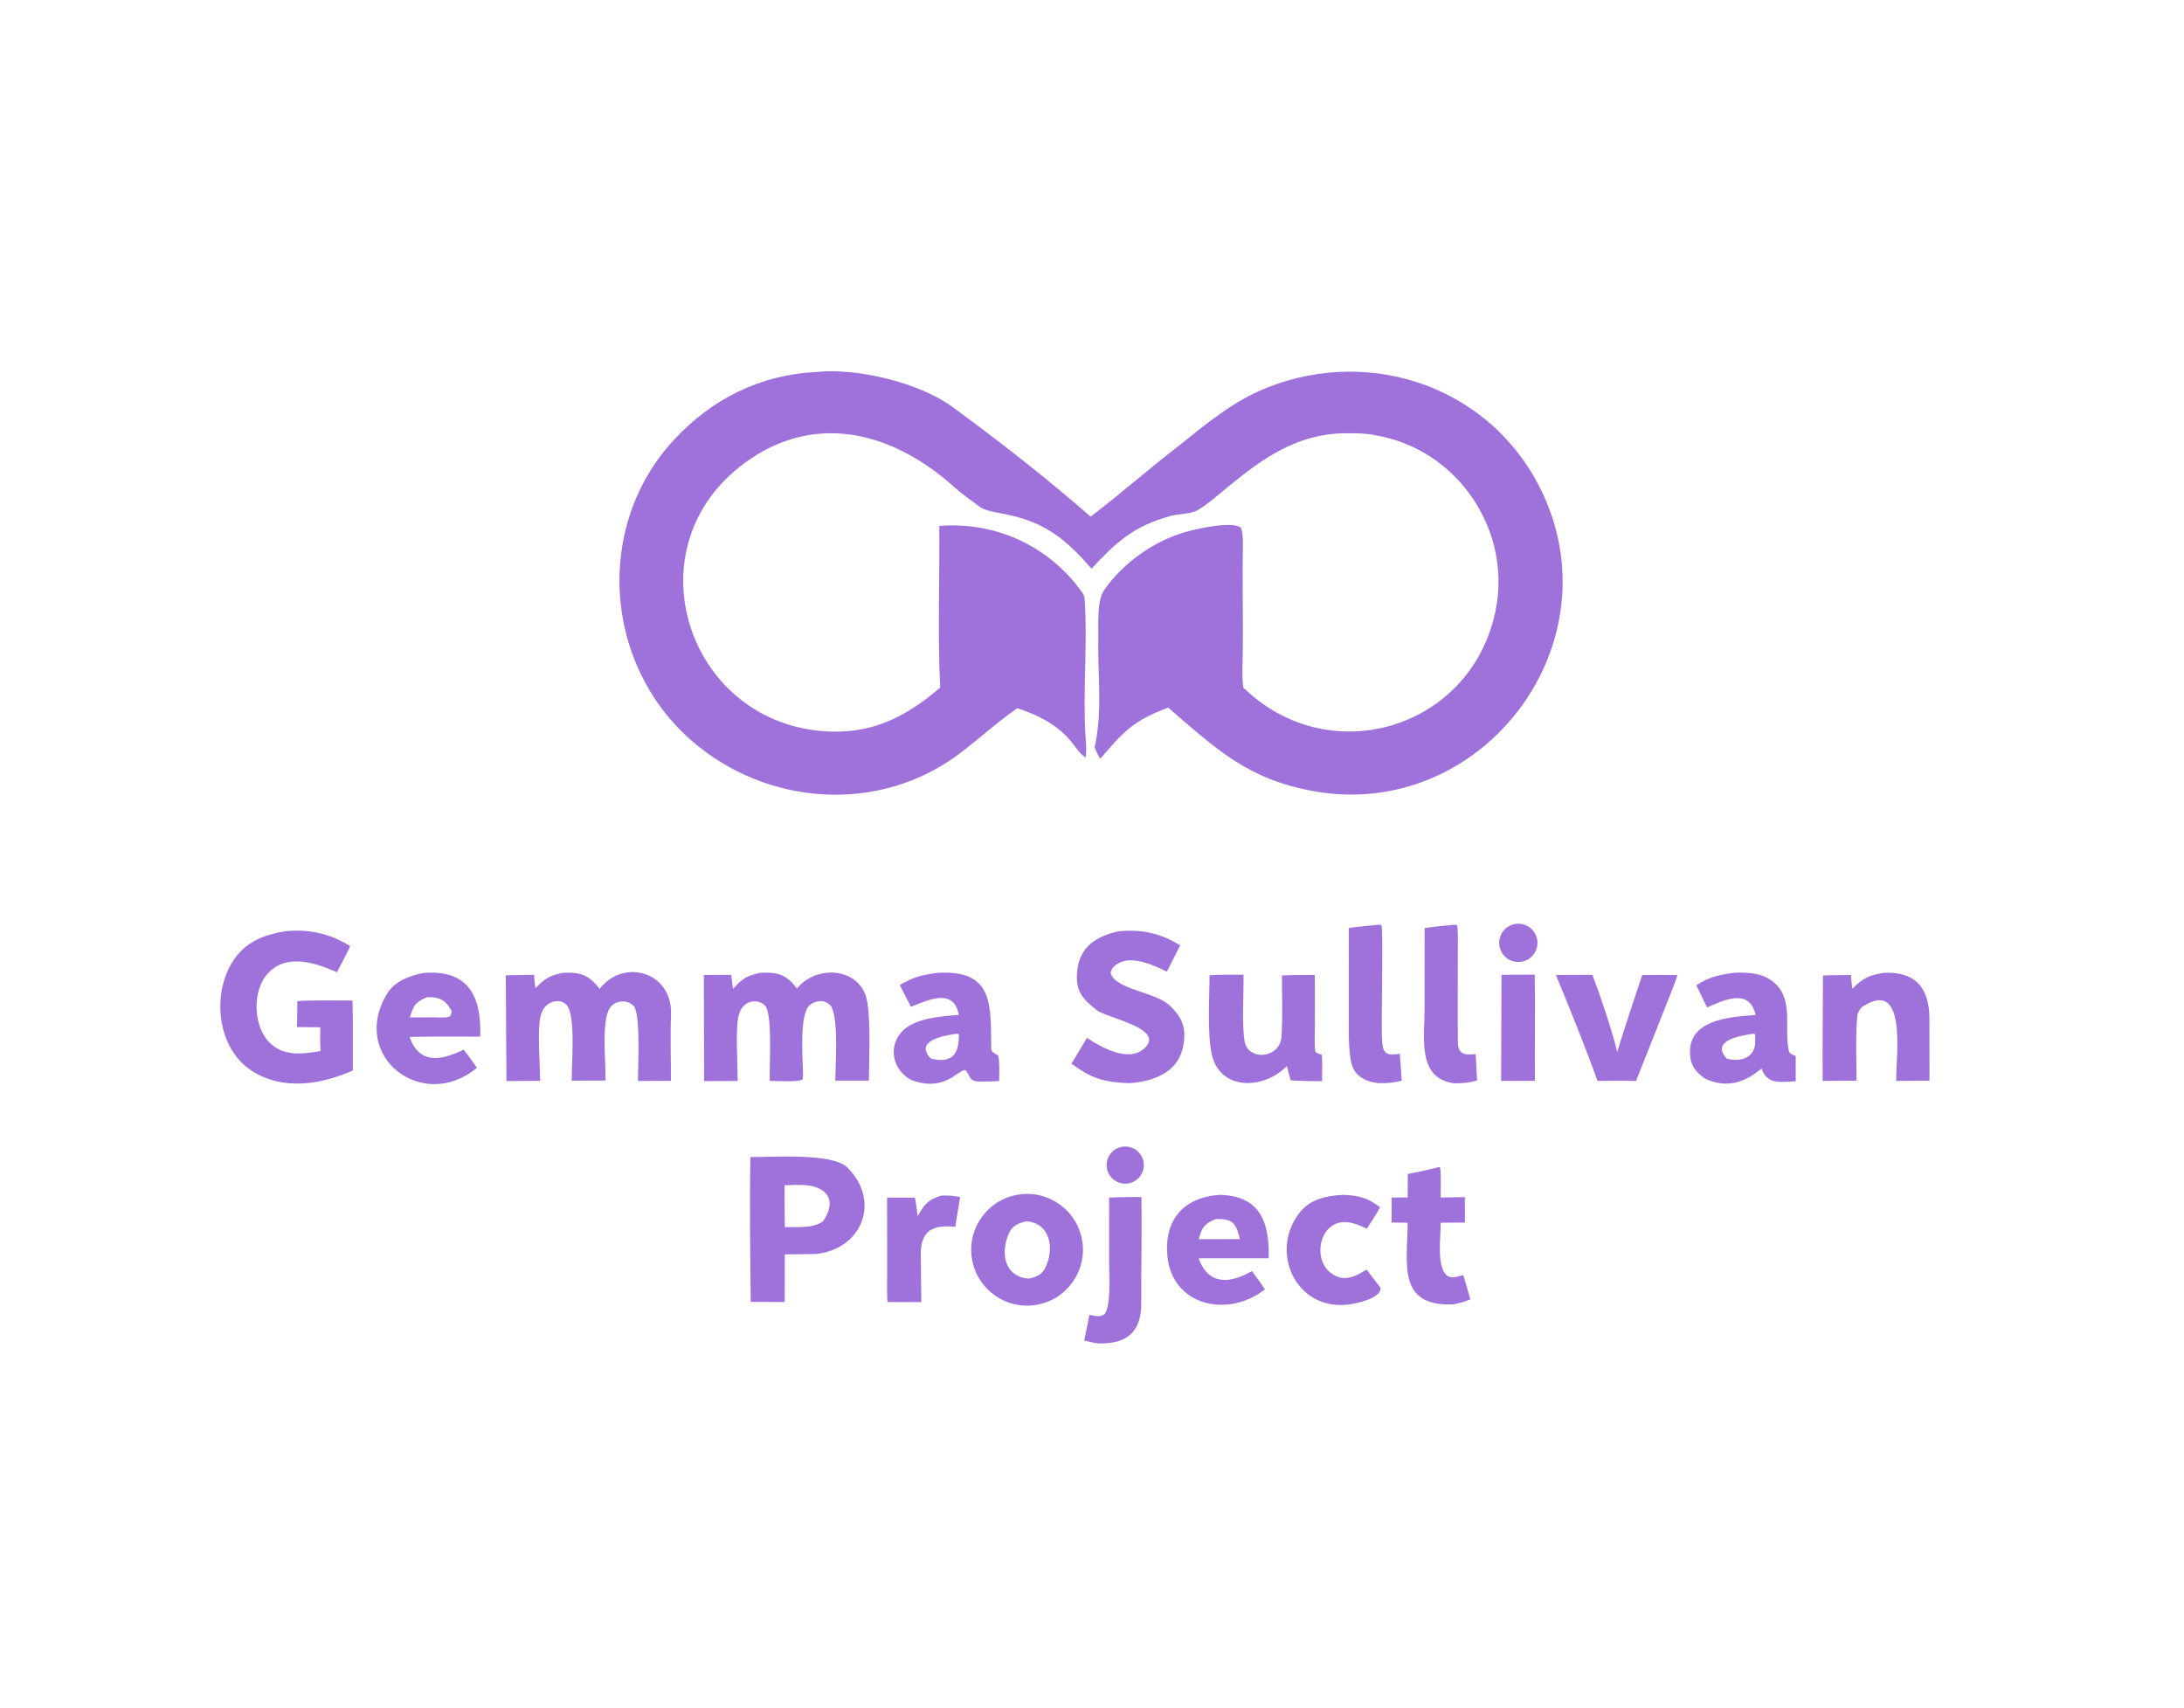 <?xml version="1.0" encoding="utf-8" ?><svg xmlns="http://www.w3.org/2000/svg" xmlns:xlink="http://www.w3.org/1999/xlink" width="1408" height="1101" viewBox="0 0 1408 1101"><path fill="#9E72DA" transform="scale(1 1)" d="M526.88 239.75C552.84 237.12 592.75 246.776 613.719 262.1C643.381 283.777 675.542 308.866 703.105 333.046C722.252 318.48 740.681 302.204 759.815 287.489C777.862 273.045 795.1 258.518 816.866 249.882C885.557 222.627 963.873 250.784 995.159 319.345C1040.34 418.362 953.815 529.244 846.908 510.029C804.314 502.373 784.323 482.978 753.125 456.196C730.781 464.328 724.052 471.931 709.321 489.135C707.485 486.09 706.991 485.032 705.695 481.74C710.976 458.315 707.556 435.126 708.059 411.305C708.234 402.988 707.003 387.381 711.781 380.456C724.215 362.435 745.486 347.635 766.709 342.285C774.114 340.453 793.358 336.091 799.876 339.949C801.184 342.68 801.365 348.344 801.297 351.415C800.746 376.621 801.69 401.831 801.067 427.038C800.942 432.115 800.848 438.23 801.53 443.219C857.611 497.839 949.287 469.478 964.334 392.841C974.509 341.015 939.004 289.246 886.635 280.593C881.112 279.224 871.603 279.225 865.896 279.336C836.138 279.915 814.087 295.424 792.048 313.547C786.156 318.392 778.935 324.77 772.44 328.693C767.965 331.397 759.756 331.213 754.528 332.646C730.737 339.164 719.561 349.548 703.712 366.592C687.612 348.213 674.749 337.262 650.316 331.927C645.666 330.912 635.726 329.51 632.193 327.105C626.75 323.072 620.171 318.496 615.194 314.007C574.708 277.492 522.453 264.317 476.227 301.443C407.856 356.355 443.883 464.323 530.254 471.317C561.047 473.811 583.499 462.712 606.134 443.219C604.426 410.397 605.844 372.438 605.561 339.029C641.407 336.225 675.272 351.46 696.696 380.556C698.168 382.554 699.117 383.787 699.289 386.383C701.222 415.469 698.058 444.74 699.768 473.842C700.077 479.093 700.684 483.131 699.824 488.371C695.436 485.212 693.336 481.231 689.861 477.188C680.808 466.659 668.803 460.764 655.826 456.539C642.982 465.482 631.75 475.784 619.412 485.217C567.322 525.043 494.142 519.789 445.491 477.137C389.278 427.858 383.205 339.455 433.973 284.112C458.717 257.138 490.053 241.522 526.88 239.75Z"/><path fill="#9E72DA" transform="scale(1 1)" d="M513.767 637.256C527.322 620.812 555.75 624.358 559.103 645.826C561.428 660.703 560.263 681.276 560.179 696.657L538.523 696.649C538.508 687.421 541.103 653.88 535.034 647.775C533.504 646.236 531.581 645.433 529.419 645.382C526.615 645.316 523.691 646.338 521.676 648.318C515.099 654.783 517.656 683.805 517.715 693.127C517.718 693.913 517.54 695.103 517.448 695.92C514.236 697.711 500.879 696.795 496.25 696.781C495.866 687.71 498.238 653.601 493.218 648.277C491.498 646.452 489.267 645.549 486.764 645.532C484.013 645.512 481.484 646.431 479.527 648.39C477.474 650.445 476.451 653.144 475.907 655.947C474.181 664.838 475.588 686.505 475.573 696.833L453.912 696.946L453.756 628.494L471.381 628.408L472.557 637.447C478.602 630.897 480.979 629.174 489.917 627.151C501.144 626.523 507.012 628.115 513.767 637.256Z"/><path fill="#9E72DA" transform="scale(1 1)" d="M362.925 627.121C374.204 626.58 379.67 628.51 386.608 637.46C402.011 617.421 433.813 626.476 432.599 654.312C432.019 667.601 432.618 683.244 432.524 696.758L411.264 696.841C411.248 688.658 413.123 653.6 408.576 648.61C406.841 646.706 404.514 645.631 401.934 645.587C398.999 645.537 396.19 646.414 394.11 648.549C387.686 655.142 390.264 680.884 390.299 690.377L390.349 696.573L368.579 696.649C368.408 686.72 371.351 654.565 365.361 647.979C363.815 646.279 361.864 645.375 359.557 645.361C356.792 645.344 353.976 646.462 352.013 648.412C349.868 650.542 348.807 653.33 348.235 656.244C346.49 665.144 348.113 686.691 348.255 696.735L326.502 696.911L326.077 628.728L344.304 628.379C344.401 631.216 344.827 634.134 345.183 636.96C351.501 630.792 354.055 628.937 362.925 627.121Z"/><path fill="#9E72DA" transform="scale(1 1)" d="M183.56 600.355C198.737 598.728 212.911 601.758 225.762 609.932C223.487 615.033 219.853 621.629 217.239 626.721C202.486 620.273 182.765 613.772 170.887 629.731C162.063 642.203 163.741 665.492 176.714 674.611C185.828 681.017 196.618 679.253 206.681 677.517C206.264 673.584 206.466 666.432 206.478 662.235L191.444 662.118C191.672 656.762 191.617 650.764 191.689 645.353C195.859 644.963 201.417 645.022 205.734 644.959C212.889 644.897 220.102 644.973 227.261 645C227.678 659.309 227.333 675.582 227.491 690.077C207.053 699.19 182.283 703.228 162.25 690.261C139.784 675.719 136.235 640.298 150.606 618.919C158.609 607.014 170.046 602.712 183.56 600.355Z"/><path fill="#9E72DA" transform="scale(1 1)" d="M483.754 745.916C499.146 745.87 536.712 743.232 546.254 752.602C567.715 773.677 556.523 804.99 526.109 808.399C519.438 808.549 512.644 808.555 505.96 808.629L505.888 839.31L483.987 839.281C483.67 809.209 483.224 775.767 483.754 745.916ZM505.987 791.067C514.147 790.853 524.108 792.008 530.511 787.362C534.918 781.229 537.632 772.612 530.342 767.512C523.542 762.756 513.716 763.89 505.787 764.1C505.831 772.969 505.755 782.23 505.987 791.067Z"/><path fill="#9E72DA" transform="scale(1 1)" d="M721.269 600.34C736.649 598.996 747.647 601.547 760.855 609.39L752.289 626.35C743.625 622.248 729.606 615.38 720.096 621.519C718.003 622.871 716.481 624.497 716.014 627.039C718.346 637.907 746.017 639.609 754.375 648.537C759.243 652.933 763.279 658.792 763.478 665.843C764.13 688.849 747.263 696.875 728.214 698.285C712.016 697.709 703.83 695.379 690.758 685.687L700.765 669.059C711.057 675.903 729.701 686.074 739.28 674.194C748.659 662.564 713.267 656.025 707.17 651.278C697.493 643.743 693.072 638.477 694.496 625.561C696.224 609.888 707.293 603.368 721.269 600.34Z"/><path fill="#9E72DA" transform="scale(1 1)" d="M656.015 770.178C675.659 766.783 694.323 779.997 697.65 799.654C700.977 819.311 687.701 837.931 668.034 841.191C648.462 844.436 629.954 831.237 626.642 811.675C623.331 792.112 636.466 773.557 656.015 770.178ZM663.42 824.252C667.774 823.249 671.352 821.975 673.551 817.88C679.985 805.901 677.6 788.527 661.775 787.288C657.289 788.307 652.919 789.898 650.848 794.194C644.647 807.057 647.184 823.257 663.42 824.252Z"/><path fill="#9E72DA" transform="scale(1 1)" d="M1117.54 627.176C1124.09 626.56 1133.64 627.322 1138.84 630.113C1158.17 640.484 1149.65 660.877 1153.22 677.388C1153.64 679.341 1155.81 679.907 1157.67 680.76L1157.69 697.039C1148.05 697.334 1139.5 699.659 1135.62 688.842C1124.34 698.244 1112.82 701.741 1099.02 695.201C1093.77 691.515 1090.24 687.409 1089.62 680.769C1087.42 657.135 1115.02 655.576 1131.79 654.308C1128.04 636.904 1111.86 644.392 1100.55 649.484C1098.19 644.726 1095.91 639.901 1093.62 635.106C1102.26 629.668 1107.7 628.58 1117.54 627.176ZM1113.31 682.517C1120.35 684.263 1129.35 683.27 1131.3 674.502C1131.73 672.595 1131.53 668.84 1131.52 666.776L1130.49 666.381C1122.95 667.516 1102.13 670.414 1113.31 682.517Z"/><path fill="#9E72DA" transform="scale(1 1)" d="M603.969 627.173C641.232 624.776 638.57 648.216 639.052 676.346C639.083 678.139 641.946 679.435 643.392 680.376C644.659 683.194 644.153 693.241 644.133 696.901C639.86 697.083 635.077 697.342 630.819 697.163C624.576 696.9 625.832 693.683 622.442 689.851C617.384 689.338 609.232 704.614 586.951 695.979C576.02 689.641 572.402 675.904 580.761 665.763C588.466 656.416 606.563 655.14 618.141 654.24C614.888 636.74 598.667 644.488 587.311 649.001C584.848 644.444 582.445 639.627 580.061 635.009C589.455 629.623 593.601 628.696 603.969 627.173ZM600.039 682.362C613.808 685.912 618.391 679.39 618.152 666.782C617.548 666.513 617.497 666.363 616.984 666.41C609.561 667.342 588.914 670.59 600.039 682.362Z"/><path fill="#9E72DA" transform="scale(1 1)" d="M273.583 627.175C302.368 625.075 310.465 642.834 309.599 668.258C294.504 668.238 279.107 668.062 264.04 668.461C270.411 686.506 284.646 683.627 298.884 676.668L302.394 681.157L307.479 688.339C272.436 717.58 225.127 680.885 249.499 640.66C254.507 632.396 264.545 628.71 273.583 627.175ZM264.212 655.825L280.156 655.806C282.746 655.839 288.257 656.311 290.15 655.104C290.881 653.716 291.683 652.554 290.791 651.01C286.718 643.96 282.222 642.454 275.006 642.915C267.423 646.204 266.757 648.288 264.212 655.825Z"/><path fill="#9E72DA" transform="scale(1 1)" d="M779.786 628.694C786.411 628.211 794.911 628.389 801.678 628.348C801.877 642.025 800.601 656.642 802.151 670.117C803.826 684.671 825.225 682.375 826.148 668.429C827.01 655.409 826.44 641.945 826.46 628.834C833.416 628.475 840.67 628.511 847.656 628.447L847.707 661.672C847.718 666.006 847.183 673.592 848.022 677.849C848.228 678.894 850.803 679.48 852.082 679.939C852.632 682.243 852.323 694.008 852.315 696.993C845.293 696.973 839.103 696.87 832.076 696.485L829.623 687.195L829.156 687.666C813.919 702.776 785.904 703.058 781.044 678.913C778.277 665.166 779.773 643.195 779.786 628.694Z"/><path fill="#9E72DA" transform="scale(1 1)" d="M786.46 770.267C812.745 770.895 818.461 788.399 817.92 811.167L772.77 811.178C779.024 828.674 792.927 827.617 807.128 819.383L811.424 825.283L815.485 831.153C792.192 849.717 755.391 842.306 752.545 809.207C750.57 786.234 763.304 771.666 786.46 770.267ZM772.895 798.828L790.109 798.835L799.38 798.759C796.802 788.67 794.896 785.469 783.672 785.898C776.886 788.597 774.48 791.591 772.895 798.828Z"/><path fill="#9E72DA" transform="scale(1 1)" d="M1214.37 627.122C1234.48 626.192 1243.73 636.376 1243.87 656.395C1243.97 669.775 1243.84 683.29 1243.91 696.678L1222.43 696.785C1222.22 681.244 1230.03 629.3 1200.18 649.307C1199.19 650.649 1197.55 652.887 1197.4 654.486C1196.17 667.984 1196.86 683.178 1196.89 696.65L1175.06 696.786C1174.87 674.295 1175.17 651.411 1175.26 628.884C1180.83 628.544 1187.58 628.621 1193.25 628.541C1193.41 631.503 1193.81 634.462 1194.18 637.408C1201.11 630.333 1205.04 628.776 1214.37 627.122Z"/><path fill="#9E72DA" transform="scale(1 1)" d="M1058.72 628.591C1066.51 628.42 1073.7 628.419 1081.48 628.545C1080.01 633.129 1077.72 638.696 1075.96 643.276L1054.72 696.879C1047.14 696.55 1037.6 696.786 1029.86 696.789C1022.29 675.423 1011.67 649.386 1003.06 628.486L1026.63 628.417C1032.07 642.868 1038.98 663.376 1042.63 678.082C1047.63 661.519 1053.25 645.016 1058.72 628.591Z"/><path fill="#9E72DA" transform="scale(1 1)" d="M928.063 752.303L928.34 752.501C929.15 754.622 928.782 768.716 928.763 771.977L944.387 771.698L944.427 788.131L928.807 788.22C928.897 796.963 925.895 816.923 933.009 822.385C935.683 824.439 940.295 822.841 943.305 821.954C944.929 826.907 946.436 832.561 947.902 837.615C943.489 839.467 941.587 839.859 936.99 840.848C900.648 842.375 907.308 815.018 907.52 788.243L897.144 788.136L897.194 772.004L907.531 771.919L907.573 756.804C914.259 755.631 921.407 753.838 928.063 752.303Z"/><path fill="#9E72DA" transform="scale(1 1)" d="M865.796 770.269C876.021 770.568 881.693 772.188 889.77 778.24C887.498 782.457 883.8 787.948 881.163 792.103C878.447 790.725 875.795 789.645 872.903 788.757C849.363 781.521 843.079 817.698 863.688 823.48C869.647 825.152 876.085 821.581 880.995 818.426L889.74 829.796L890.06 830.277C890.316 837.107 874.175 840.37 869.035 840.974C835.017 844.968 817.845 806.164 838.318 781.137C845.15 772.786 855.714 770.781 865.796 770.269Z"/><path fill="#9E72DA" transform="scale(1 1)" d="M887.135 596.285C888.147 596.077 889.506 596.19 890.568 596.221C892.01 600.487 890.23 661.833 891.036 670.758C891.25 673.13 891.288 676.591 893.28 678.445C895.498 680.511 899.345 679.632 902.439 679.294C902.965 685.033 903.281 690.912 903.65 696.673C897.588 698.085 894.589 698.337 888.545 698.27C879.43 697.135 872.377 693.147 870.806 683.551C869.024 672.663 869.606 660.543 869.602 649.489L869.547 598.263C874.636 597.385 881.854 596.837 887.135 596.285Z"/><path fill="#9E72DA" transform="scale(1 1)" d="M935.973 596.281C937.263 596.033 938.053 596.196 939.342 596.329C940.175 599.187 939.836 611.766 939.849 615.57C939.916 634.426 939.584 653.306 939.906 672.158C940.043 680.134 945.039 680.253 951.335 679.472L952.26 696.562C946.287 698.12 943.185 698.362 937.193 698.333C913.504 694.928 918.389 668.83 918.412 650.476L918.447 598.307C923.537 597.407 930.692 596.844 935.973 596.281Z"/><path fill="#9E72DA" transform="scale(1 1)" d="M726.741 771.694C729.688 771.596 732.903 771.662 735.873 771.663C736.268 794.42 735.616 817.382 735.755 840.168C735.873 859.357 725.644 866.589 707.726 866.016C705.119 865.667 701.632 864.772 698.986 864.172L702.356 847.564C705.942 848.263 709.079 849.374 712.231 847.053C716.291 841.381 715.063 822.77 715.047 815.55L715.024 772.01C718.818 771.832 722.921 771.794 726.741 771.694Z"/><path fill="#9E72DA" transform="scale(1 1)" d="M606.683 770.764C611.838 770.506 614.017 770.812 618.976 771.662L615.836 790.859C601.445 789.44 593.442 793.052 593.614 809.031C593.722 819.096 593.884 829.334 593.952 839.407L573.288 839.393L572.201 839.159C571.691 836.605 571.947 821.474 571.955 818.131L571.891 772.013L589.831 772.049C590.506 775.315 591.098 780.517 591.586 783.961C595.93 776.34 598.344 773.411 606.683 770.764Z"/><path fill="#9E72DA" transform="scale(1 1)" d="M967.993 628.39L989.419 628.28C989.809 650.799 989.353 674.093 989.54 696.736L967.755 696.799L967.993 628.39Z"/><path fill="#9E72DA" transform="scale(1 1)" d="M974.137 596.404C980.448 593.8 987.674 596.816 990.262 603.135C992.85 609.453 989.815 616.672 983.491 619.243C977.189 621.806 970.003 618.784 967.425 612.489C964.847 606.194 967.849 598.999 974.137 596.404Z"/><path fill="#9E72DA" transform="scale(1 1)" d="M724.052 739.155C730.576 738.408 736.487 743.047 737.314 749.562C738.14 756.077 733.574 762.045 727.07 762.951C722.792 763.547 718.524 761.796 715.896 758.367C713.269 754.938 712.688 750.361 714.376 746.384C716.064 742.408 719.76 739.646 724.052 739.155Z"/></svg>